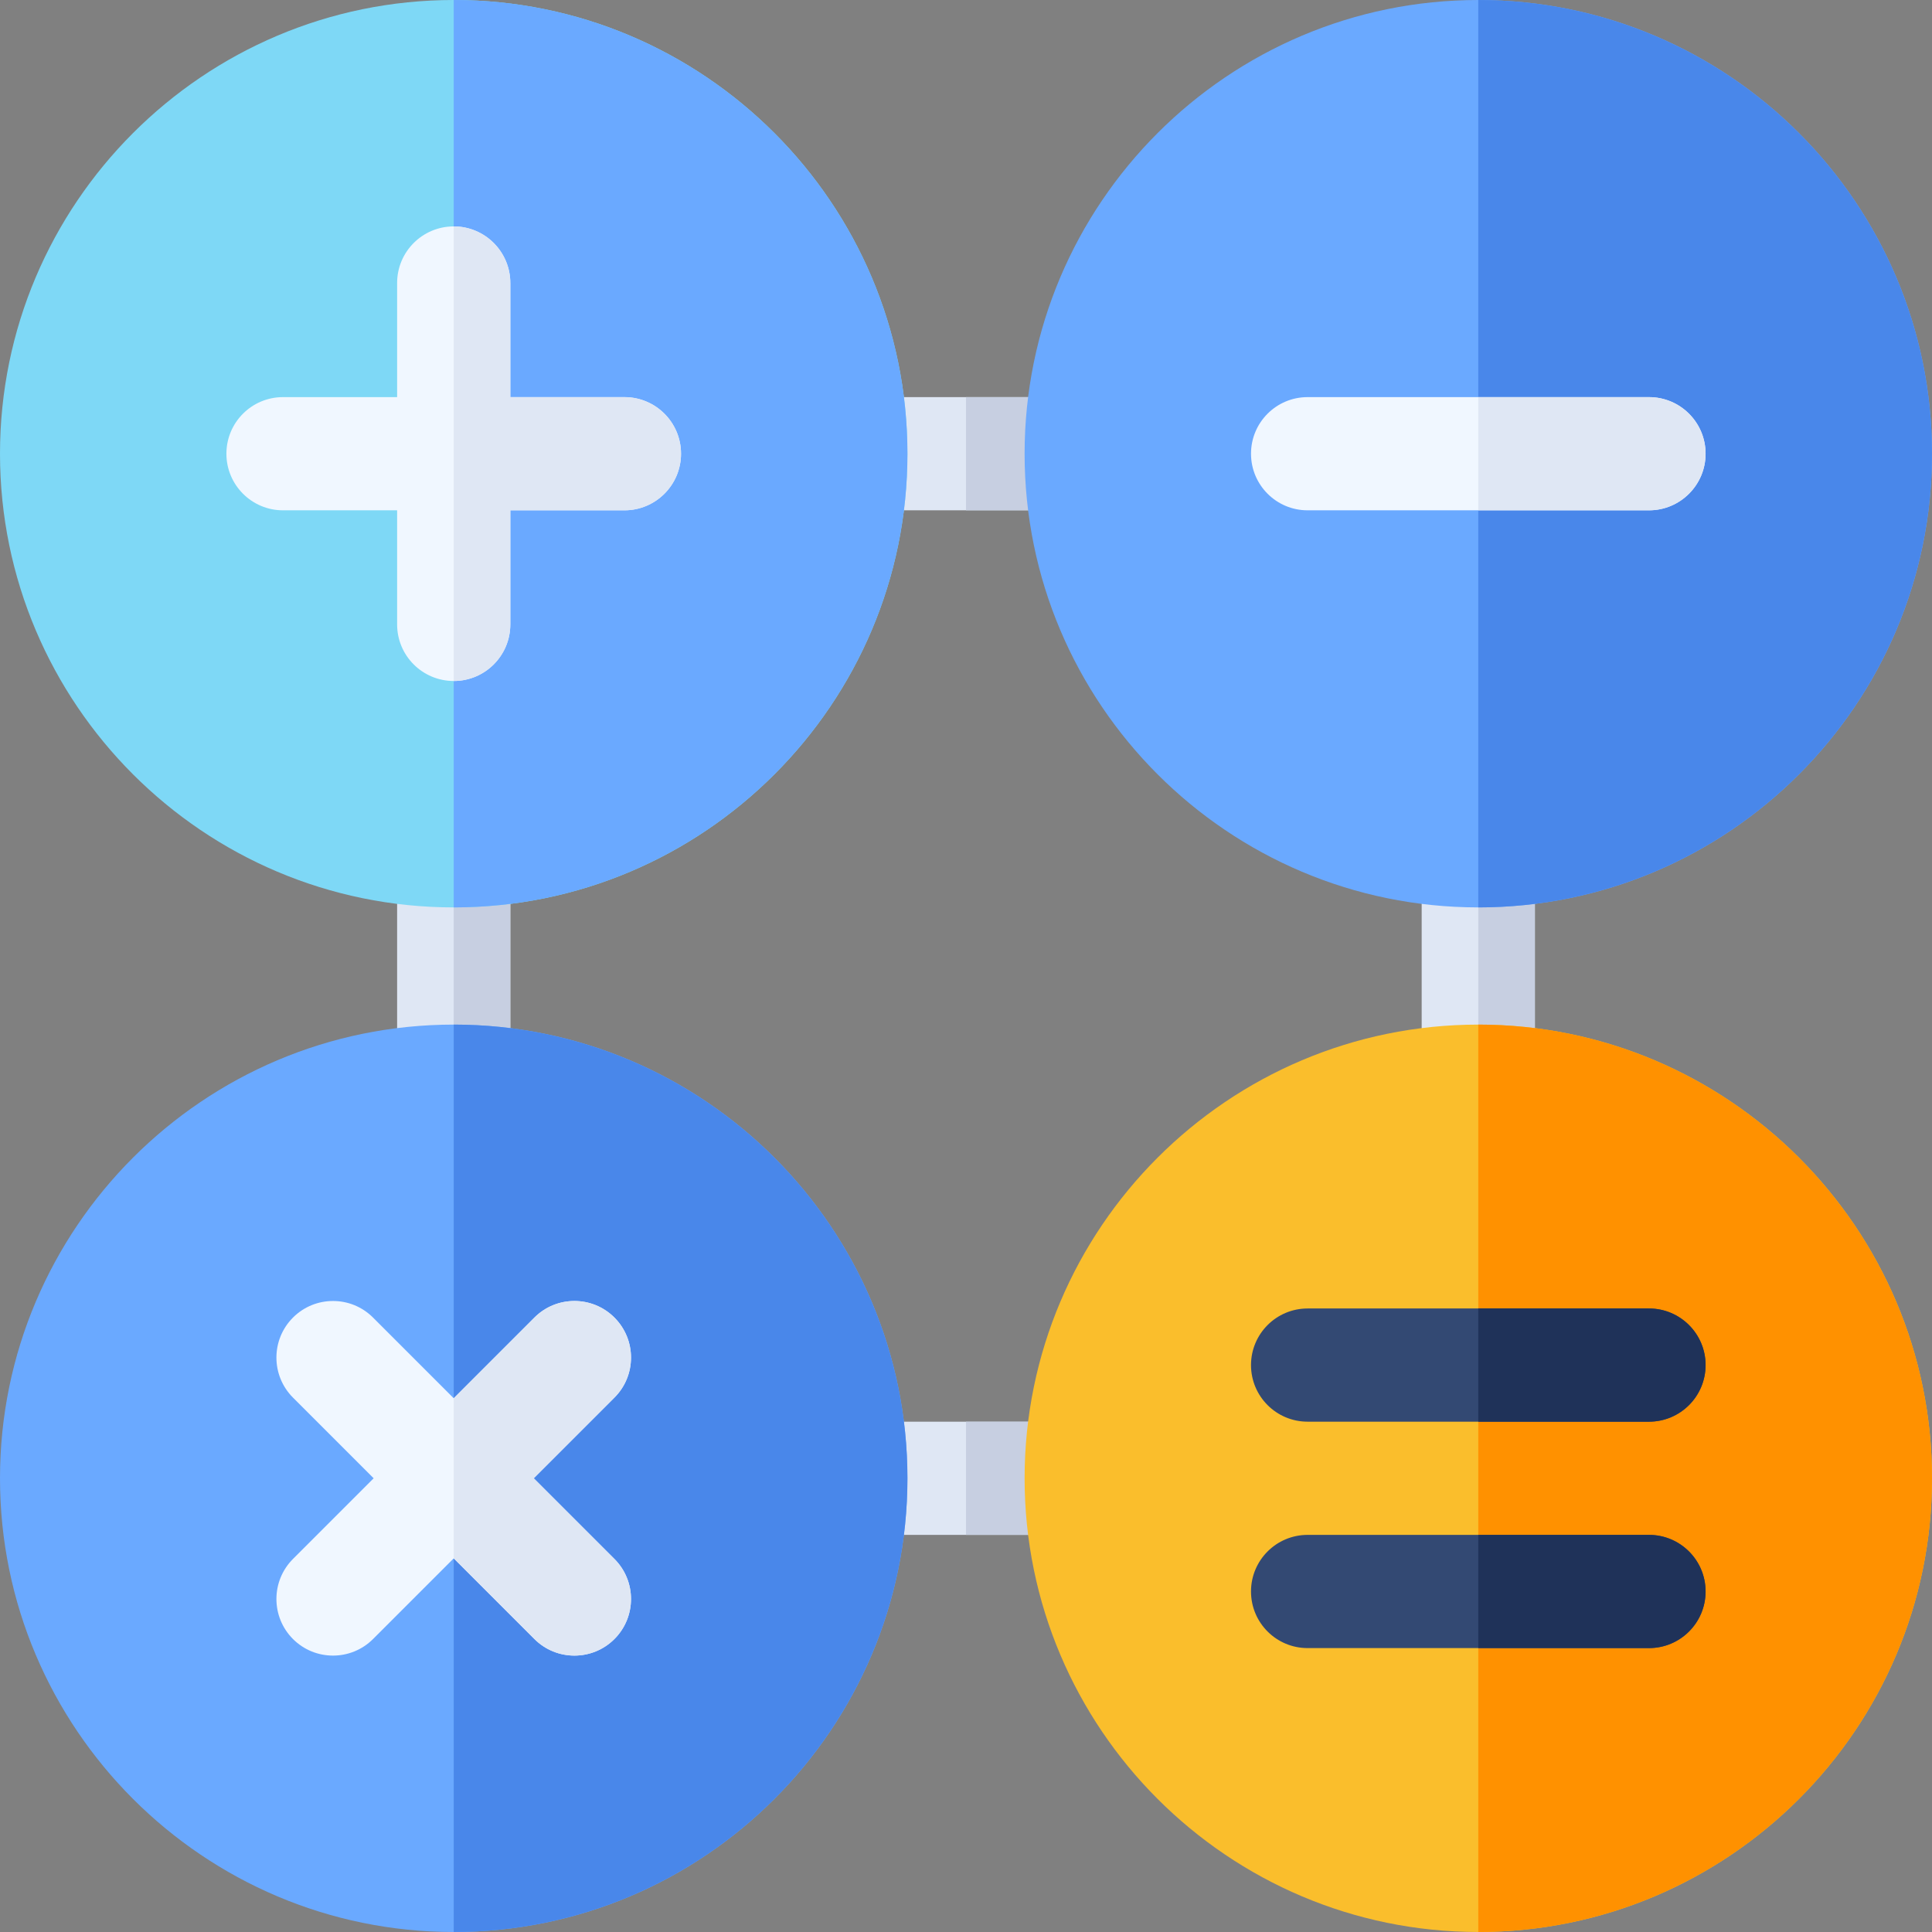 <svg id="Capa_1" enable-background="new 0 0 512 512" height="512" viewBox="0 0 512 512" width="512" xmlns="http://www.w3.org/2000/svg"><rect x="0" y="0" width="512" height="512" fill="#808080" stroke="none"/><g><g><path d="m406.76 225.47v61.06c0 8.28-6.71 15-15 15-8.28 0-15-6.72-15-15v-61.06c0-8.28 6.72-15 15-15 3.3 0 6.35 1.07 8.83 2.87 3.74 2.73 6.17 7.15 6.17 12.13z" fill="#dfe7f4"/></g><path d="m406.76 225.47v61.06c0 8.28-6.71 15-15 15v-91.06c3.3 0 6.35 1.07 8.83 2.87 3.74 2.73 6.17 7.15 6.17 12.13z" fill="#c7cfe1"/><g><path d="m135.24 225.47v61.06c0 8.28-6.72 15-15 15-8.29 0-15-6.72-15-15v-61.06c0-8.28 6.71-15 15-15 8.28 0 15 6.72 15 15z" fill="#dfe7f4"/></g><path d="m135.24 225.47v61.06c0 8.28-6.72 15-15 15v-91.06c8.28 0 15 6.72 15 15z" fill="#c7cfe1"/><g><path d="m301.53 120.24c0 8.28-6.72 15-15 15h-61.05c-8.29 0-15-6.72-15-15 0-8.29 6.71-15 15-15h61.05c8.28 0 15 6.71 15 15z" fill="#dfe7f4"/></g><g><path d="m301.53 391.76c0 8.29-6.72 15-15 15h-61.05c-8.29 0-15-6.71-15-15 0-8.28 6.71-15 15-15h61.05c8.28 0 15 6.72 15 15z" fill="#dfe7f4"/></g><path d="m301.53 391.76c0 8.29-6.72 15-15 15h-30.53v-30h30.53c8.28 0 15 6.72 15 15z" fill="#c7cfe1"/><path d="m301.53 120.24c0 8.28-6.72 15-15 15h-30.53v-30h30.53c8.28 0 15 6.71 15 15z" fill="#c7cfe1"/><path d="m512 120.24c0 66.3-53.94 120.23-120.24 120.23s-120.23-53.93-120.23-120.23 53.93-120.24 120.23-120.24 120.24 53.94 120.24 120.24z" fill="#6aa9ff"/><path d="m512 391.76c0 66.3-53.94 120.24-120.24 120.24s-120.23-53.94-120.23-120.24 53.93-120.23 120.23-120.23 120.24 53.93 120.24 120.23z" fill="#fabe2c"/><path d="m240.48 120.24c0 66.3-53.94 120.23-120.24 120.23s-120.24-53.93-120.24-120.23 53.94-120.24 120.24-120.24 120.24 53.94 120.24 120.24z" fill="#7ed8f6"/><path d="m240.48 391.76c0 66.3-53.94 120.24-120.24 120.24s-120.24-53.94-120.24-120.24 53.94-120.23 120.24-120.23 120.24 53.93 120.24 120.23z" fill="#6aa9ff"/><path d="m240.48 391.76c0 66.3-53.94 120.24-120.24 120.24v-240.47c66.3 0 120.24 53.93 120.24 120.23z" fill="#4987ea"/><path d="m120.24 240.47v-240.47c66.3 0 120.24 53.94 120.24 120.24s-53.94 120.23-120.24 120.23z" fill="#6aa9ff"/><path d="m180.48 120.24c0 8.28-6.72 15-15 15h-30.24v30.23c0 8.29-6.72 15-15 15-8.29 0-15-6.71-15-15v-30.23h-30.24c-8.28 0-15-6.72-15-15 0-8.29 6.72-15 15-15h30.24v-30.24c0-8.28 6.71-15 15-15 8.28 0 15 6.72 15 15v30.24h30.24c8.28 0 15 6.71 15 15z" fill="#f0f7ff"/><path d="m162.83 413.14c5.86 5.86 5.86 15.36 0 21.22-5.852 5.852-15.355 5.855-21.21 0l-21.38-21.38-21.38 21.38c-5.841 5.841-15.354 5.866-21.22 0-5.85-5.86-5.85-15.36 0-21.22l21.38-21.38-21.38-21.38c-5.85-5.86-5.85-15.35 0-21.21 5.86-5.86 15.36-5.86 21.22 0l21.38 21.38 21.38-21.38c5.86-5.86 15.35-5.86 21.21 0s5.86 15.35 0 21.21l-21.38 21.38z" fill="#f0f7ff"/><path d="m512 120.24c0 66.3-53.94 120.23-120.24 120.23v-240.47c66.3 0 120.24 53.94 120.24 120.24z" fill="#4987ea"/><path d="m452 120.24c0 8.28-6.72 15-15 15h-90.47c-8.29 0-15-6.72-15-15 0-8.29 6.71-15 15-15h90.47c8.28 0 15 6.71 15 15z" fill="#f0f7ff"/><path d="m512 391.76c0 66.3-53.94 120.24-120.24 120.24v-240.47c66.3 0 120.24 53.93 120.24 120.23z" fill="#ff9100"/><g><path d="m452 421.76c0 8.29-6.72 15-15 15h-90.47c-8.29 0-15-6.71-15-15 0-8.28 6.71-15 15-15h90.47c8.28 0 15 6.72 15 15z" fill="#334973"/></g><g><path d="m452 361.76c0 8.29-6.72 15-15 15h-90.47c-8.29 0-15-6.71-15-15 0-8.28 6.71-15 15-15h90.47c8.28 0 15 6.72 15 15z" fill="#334973"/></g><path d="m452 421.76c0 8.29-6.72 15-15 15h-45.24v-30h45.24c8.28 0 15 6.72 15 15z" fill="#1f3259"/><path d="m452 361.76c0 8.29-6.72 15-15 15h-45.24v-30h45.24c8.28 0 15 6.72 15 15z" fill="#1f3259"/><g fill="#dfe7f4"><path d="m437 135.24h-45.24v-30h45.24c8.28 0 15 6.71 15 15 0 8.28-6.72 15-15 15z"/><path d="m162.83 370.38-21.38 21.38 21.38 21.38c5.86 5.86 5.86 15.36 0 21.22-5.852 5.852-15.355 5.855-21.21 0l-21.38-21.38v-42.43l21.38-21.38c5.86-5.86 15.35-5.86 21.21 0s5.86 15.35 0 21.21z"/><path d="m180.48 120.24c0 8.28-6.72 15-15 15h-30.24v30.23c0 8.29-6.72 15-15 15v-120.47c8.28 0 15 6.72 15 15v30.24h30.24c8.28 0 15 6.71 15 15z"/></g></g></svg>